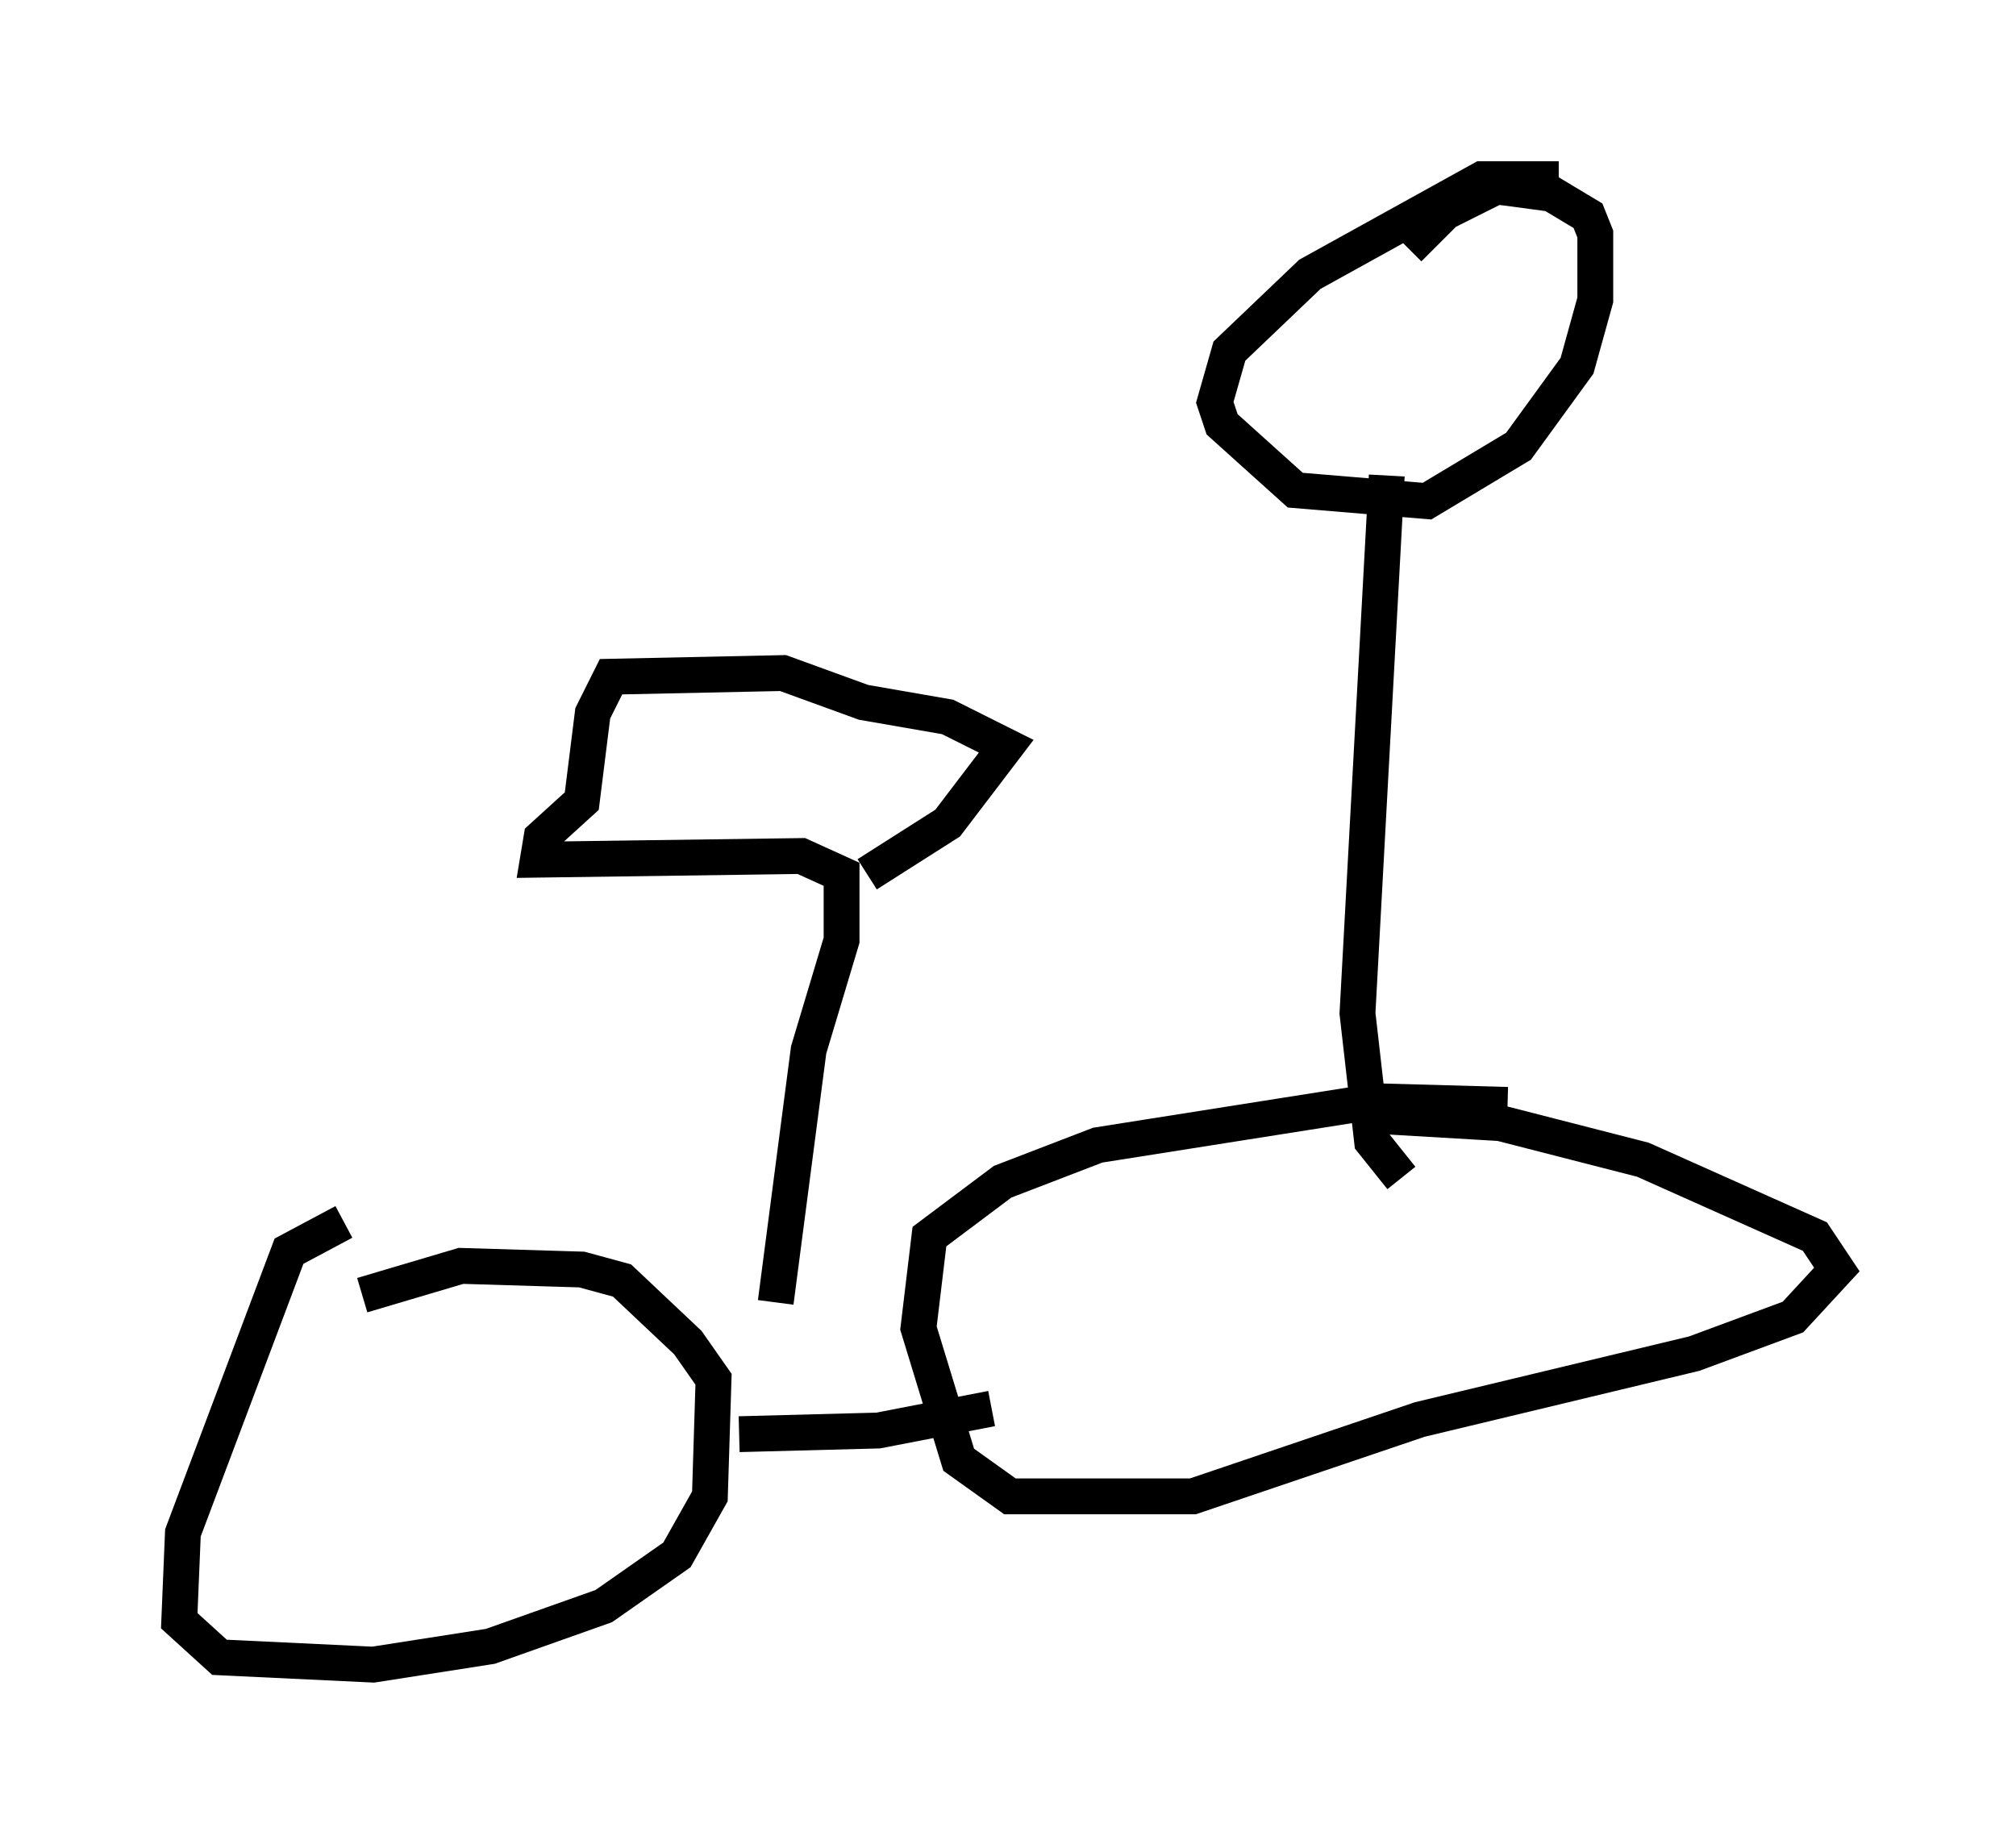 <?xml version="1.0" encoding="utf-8" ?>
<svg baseProfile="full" height="51.446" version="1.1" width="56.244" xmlns="http://www.w3.org/2000/svg" xmlns:ev="http://www.w3.org/2001/xml-events" xmlns:xlink="http://www.w3.org/1999/xlink"><defs /><rect fill="white" height="51.446" width="56.244" x="0" y="0" /><path d="M13.269, 34.298 m-3.675, -0.204 l-1.531, 0.817 -2.96, 7.861 l-0.102, 2.45 1.123, 1.021 l4.288, 0.204 3.267, -0.51 l3.165, -1.123 2.042, -1.429 l0.919, -1.633 0.102, -3.267 l-0.715, -1.021 -1.838, -1.735 l-1.123, -0.306 -3.369, -0.102 l-2.756, 0.817 m10.515, 3.879 l3.879, -0.102 3.165, -0.613 m14.394, -8.473 l-3.675, -0.102 -7.758, 1.225 l-2.654, 1.021 -2.042, 1.531 l-0.306, 2.552 1.123, 3.675 l1.429, 1.021 5.104, 0.0 l6.329, -2.144 7.656, -1.838 l2.756, -1.021 1.225, -1.327 l-0.613, -0.919 -4.798, -2.144 l-3.981, -1.021 -3.471, -0.204 m-16.742, 5.206 l0.919, -7.044 0.919, -3.063 l0.0, -1.838 -1.123, -0.51 l-7.35, 0.102 0.102, -0.613 l1.123, -1.021 0.306, -2.45 l0.51, -1.021 4.798, -0.102 l2.246, 0.817 2.348, 0.408 l1.633, 0.817 -1.633, 2.144 l-2.246, 1.429 m14.904, 8.473 l-0.817, -1.021 -0.408, -3.573 l0.817, -15.006 m4.798, -8.269 l-2.144, 0.0 -4.798, 2.654 l-2.246, 2.144 -0.408, 1.429 l0.204, 0.613 2.042, 1.838 l3.675, 0.306 2.552, -1.531 l1.633, -2.246 0.51, -1.838 l0.0, -1.838 -0.204, -0.51 l-1.021, -0.613 -1.531, -0.204 l-1.429, 0.715 -1.021, 1.021 " fill="none" stroke="black" stroke-width="1" /></svg>